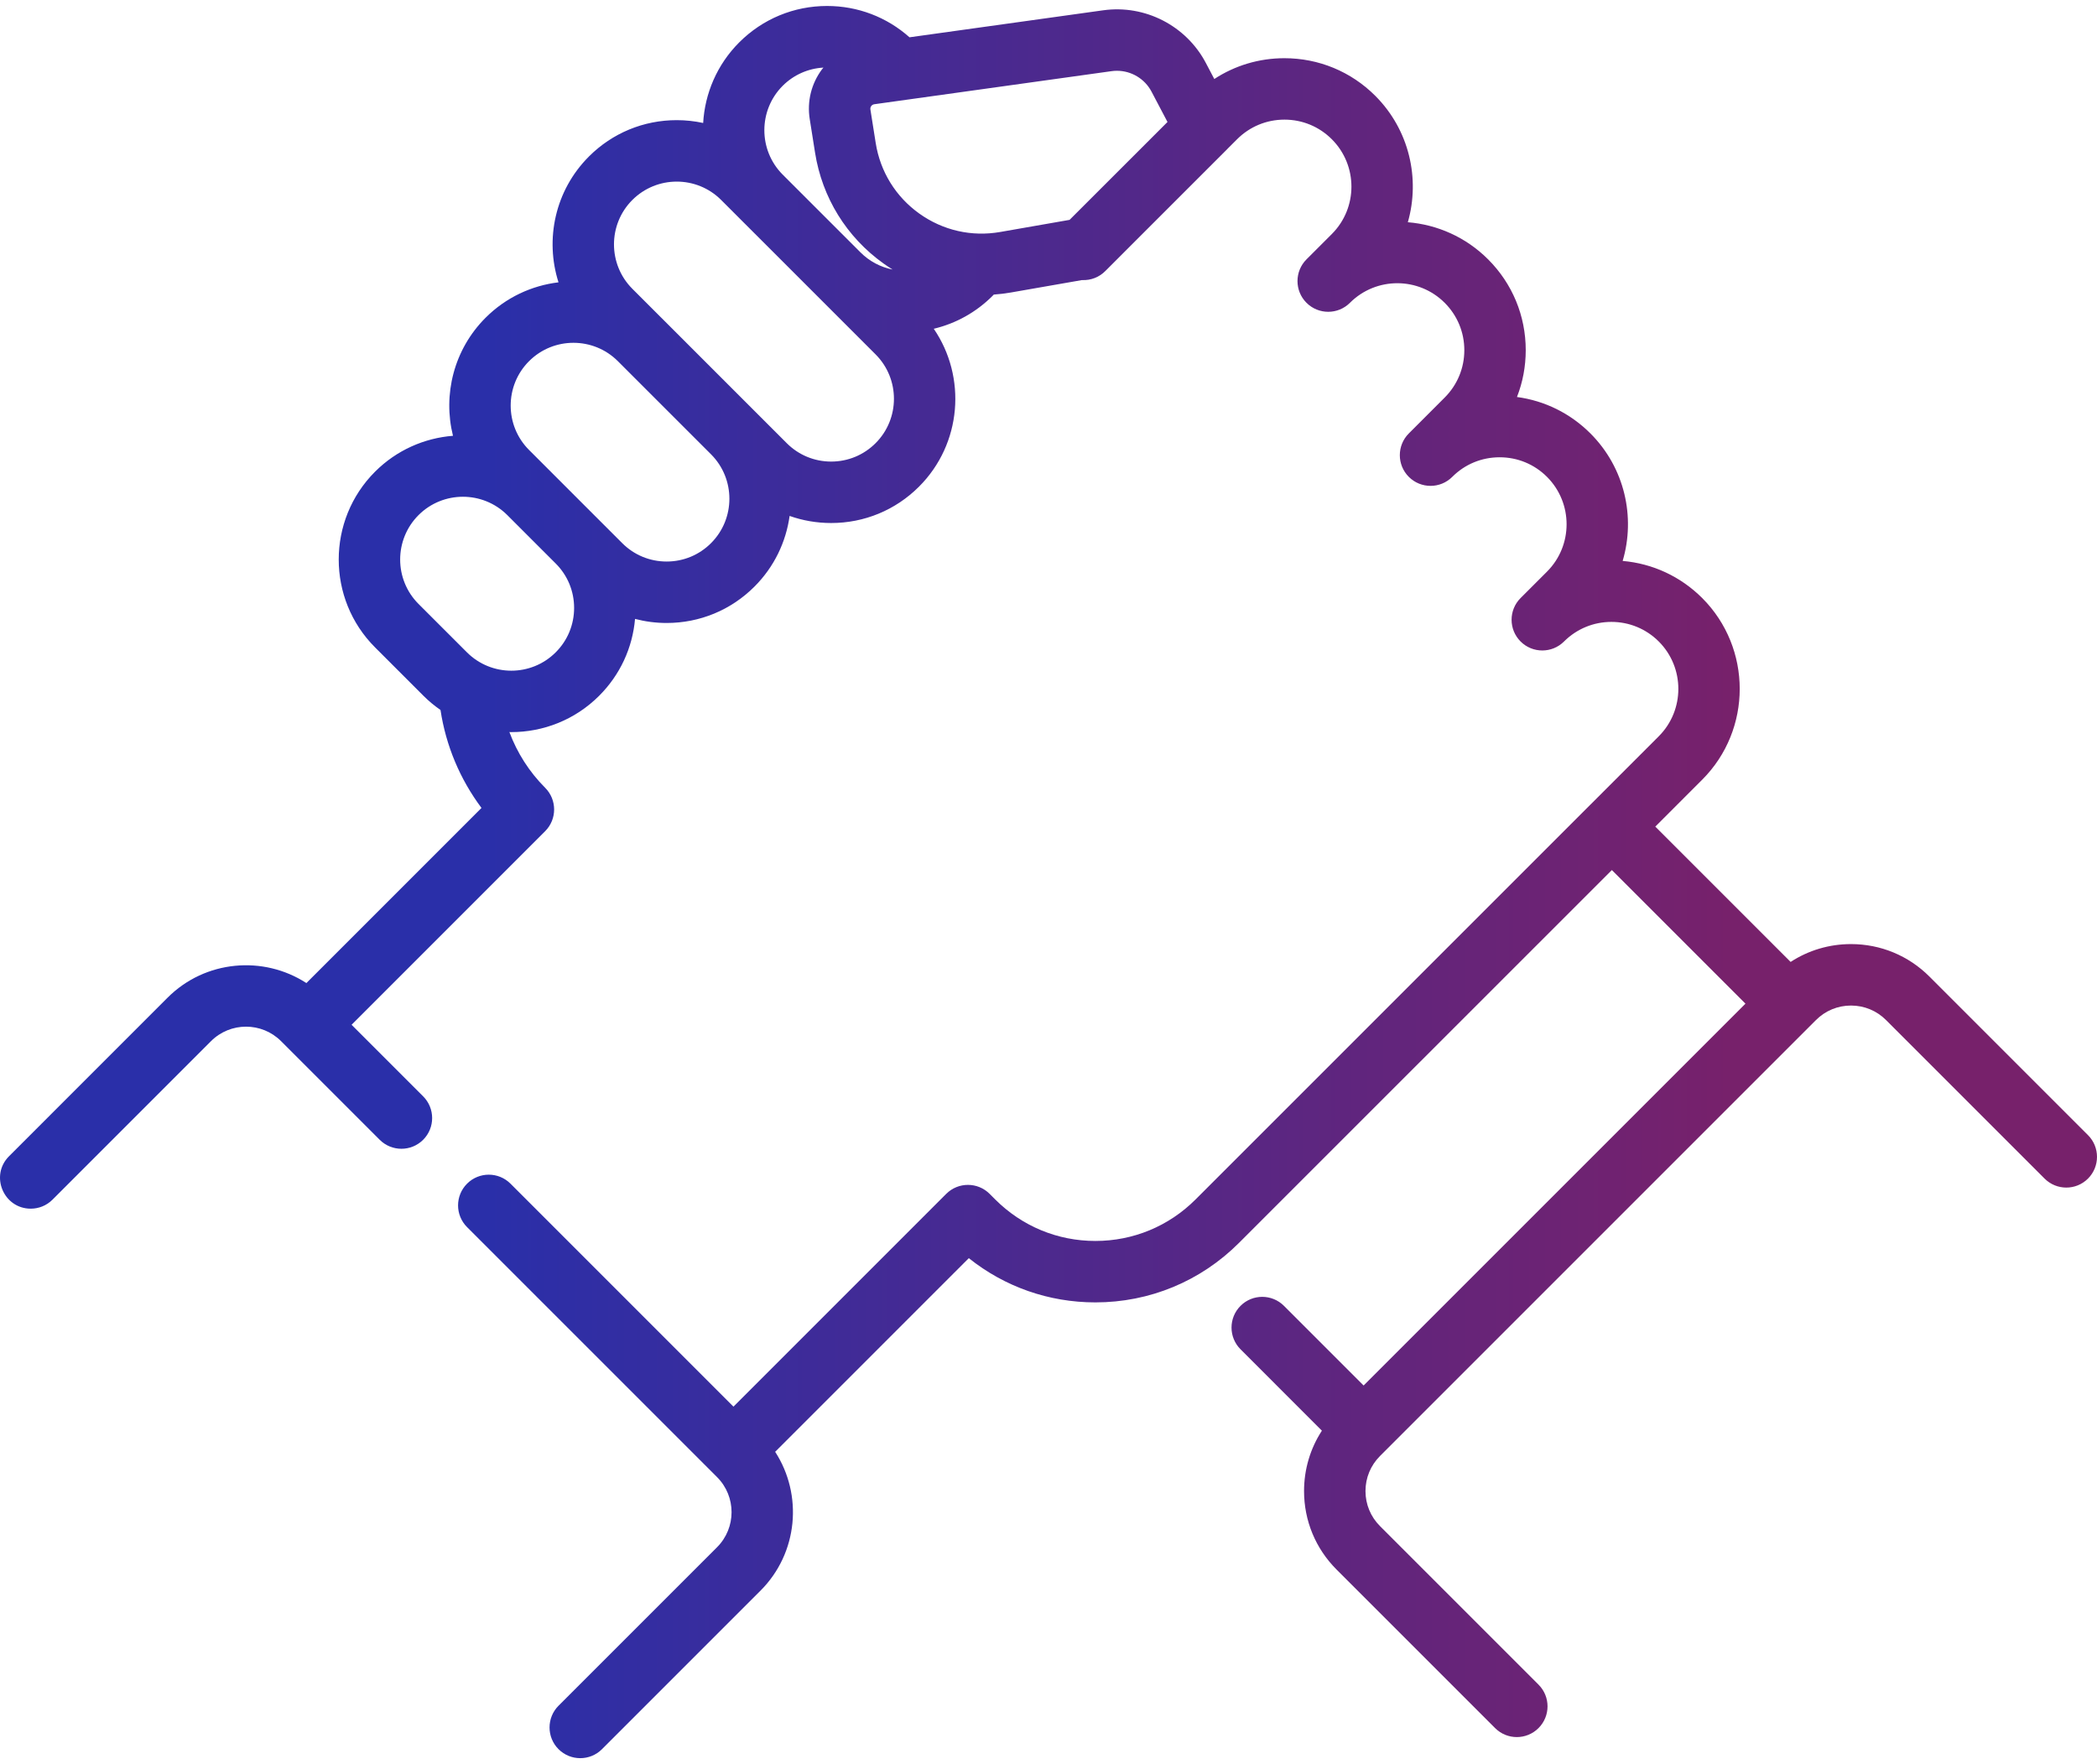 <svg width="126" height="106" viewBox="0 0 126 106" fill="none" xmlns="http://www.w3.org/2000/svg">
<path d="M125.459 68.205L115.934 58.68C114.674 57.42 113 56.726 111.218 56.726C109.911 56.726 108.661 57.101 107.591 57.798L99.46 49.667L102.279 46.848C105.284 43.839 105.284 38.943 102.277 35.932C100.979 34.637 99.303 33.86 97.499 33.704C98.277 31.077 97.631 28.114 95.562 26.043C94.354 24.835 92.815 24.077 91.148 23.854C91.495 22.969 91.675 22.018 91.675 21.039C91.675 18.978 90.872 17.04 89.415 15.584C88.071 14.24 86.351 13.496 84.591 13.353C85.338 10.743 84.686 7.811 82.635 5.757C81.177 4.3 79.238 3.497 77.175 3.497C75.656 3.497 74.205 3.934 72.962 4.747L72.455 3.784C71.274 1.541 68.795 0.268 66.284 0.619L54.648 2.241C53.282 1.025 51.541 0.359 49.696 0.359C47.702 0.359 45.827 1.136 44.416 2.547C43.074 3.891 42.352 5.625 42.25 7.389C41.734 7.278 41.203 7.219 40.663 7.219C38.669 7.219 36.794 7.995 35.384 9.405V9.406C33.343 11.447 32.735 14.386 33.558 16.964C31.956 17.156 30.404 17.864 29.177 19.091C29.177 19.091 29.177 19.091 29.177 19.091C27.258 21.011 26.605 23.724 27.218 26.185C25.509 26.32 23.839 27.038 22.535 28.342V28.342C19.625 31.252 19.625 35.988 22.535 38.898L25.443 41.806C25.764 42.127 26.108 42.41 26.468 42.66C26.791 44.799 27.639 46.821 28.931 48.545L18.41 59.068C15.826 57.393 12.329 57.685 10.067 59.948L0.543 69.473C-0.623 70.64 0.218 72.624 1.848 72.624C2.32 72.624 2.792 72.444 3.153 72.084L12.678 62.559C13.839 61.398 15.728 61.397 16.889 62.559L22.815 68.485C23.536 69.205 24.705 69.205 25.425 68.485C26.146 67.764 26.146 66.595 25.425 65.874L21.125 61.574L32.755 49.943C33.476 49.222 33.475 48.053 32.755 47.333C31.8 46.378 31.073 45.234 30.607 43.986C30.645 43.987 30.684 43.989 30.723 43.989C32.634 43.989 34.546 43.261 36.001 41.806C37.254 40.553 38.005 38.933 38.157 37.188C38.77 37.348 39.406 37.432 40.055 37.432C42.049 37.432 43.924 36.656 45.333 35.246C46.526 34.053 47.229 32.554 47.444 31C48.236 31.28 49.078 31.426 49.942 31.426C51.936 31.426 53.81 30.65 55.22 29.24C57.796 26.664 58.09 22.658 56.106 19.754C57.435 19.438 58.655 18.762 59.645 17.771C59.668 17.748 59.689 17.723 59.712 17.7C60.052 17.675 60.393 17.635 60.733 17.576L65.01 16.829C65.537 16.855 66.058 16.657 66.431 16.268L66.465 16.235C66.465 16.235 66.466 16.234 66.466 16.234L68.26 14.439L73.722 8.978C73.74 8.96 73.759 8.941 73.776 8.921L74.33 8.368C75.091 7.607 76.102 7.188 77.177 7.188C78.253 7.188 79.265 7.607 80.025 8.368C81.594 9.938 81.594 12.492 80.025 14.061L78.502 15.584C77.781 16.305 77.781 17.474 78.502 18.194C79.223 18.915 80.392 18.915 81.112 18.195L81.119 18.188C82.689 16.625 85.238 16.627 86.806 18.195C87.566 18.955 87.985 19.965 87.985 21.04C87.985 22.116 87.566 23.127 86.806 23.887L84.661 26.033C84.656 26.037 84.653 26.041 84.649 26.045C83.929 26.766 83.93 27.934 84.651 28.654C85.372 29.374 86.54 29.374 87.26 28.654L87.268 28.646C88.023 27.892 89.031 27.476 90.107 27.476C91.184 27.476 92.194 27.894 92.953 28.653C94.522 30.224 94.522 32.778 92.953 34.347L91.366 35.934C90.645 36.654 90.645 37.822 91.365 38.544C92.085 39.264 93.254 39.265 93.975 38.545C94.737 37.786 95.748 37.367 96.823 37.367C97.897 37.367 98.909 37.786 99.668 38.544C101.237 40.114 101.237 42.67 99.669 44.24L95.566 48.343C95.559 48.349 95.551 48.355 95.545 48.362C95.538 48.369 95.532 48.376 95.525 48.383L71.837 72.07C70.228 73.678 68.091 74.564 65.817 74.564C63.543 74.564 61.407 73.678 59.799 72.07L59.464 71.735C58.744 71.014 57.575 71.014 56.854 71.735L44.071 84.519L30.674 71.122C29.953 70.401 28.785 70.401 28.064 71.122C27.343 71.843 27.343 73.011 28.064 73.732L43.086 88.754C44.247 89.915 44.247 91.804 43.086 92.965L33.56 102.49C32.84 103.211 32.84 104.38 33.56 105.101C33.921 105.461 34.393 105.641 34.865 105.641C35.338 105.641 35.81 105.461 36.17 105.101L45.696 95.575C47.958 93.313 48.251 89.816 46.576 87.233L58.212 75.597C60.365 77.319 63.019 78.255 65.816 78.255C69.076 78.255 72.141 76.985 74.446 74.68L96.85 52.278L104.878 60.306L81.934 83.249L77.148 78.463C76.427 77.742 75.258 77.742 74.538 78.463C73.817 79.184 73.817 80.352 74.538 81.073L79.427 85.963C78.73 87.034 78.355 88.284 78.355 89.592C78.355 91.373 79.049 93.048 80.308 94.307L89.834 103.833C90.555 104.554 91.723 104.554 92.444 103.833C93.165 103.112 93.165 101.943 92.444 101.223L82.918 91.697C82.356 91.135 82.046 90.387 82.046 89.592C82.046 88.796 82.356 88.049 82.918 87.486L109.114 61.291C109.676 60.728 110.424 60.419 111.219 60.419C112.015 60.419 112.762 60.728 113.325 61.291L122.85 70.816C123.571 71.537 124.74 71.537 125.46 70.816C126.18 70.094 126.18 68.926 125.459 68.205ZM47.028 5.156C47.689 4.496 48.552 4.115 49.477 4.061C49.446 4.1 49.413 4.135 49.384 4.174C48.745 5.037 48.485 6.097 48.654 7.157L48.973 9.172C49.401 11.877 50.865 14.244 53.093 15.837C53.27 15.963 53.45 16.081 53.633 16.195C52.905 16.052 52.236 15.698 51.699 15.16L49.131 12.593L47.019 10.482C45.56 9.01 45.562 6.624 47.028 5.156ZM33.391 39.195C31.92 40.667 29.526 40.667 28.055 39.195L25.147 36.288C23.676 34.816 23.676 32.423 25.147 30.951V30.951C26.617 29.481 29.009 29.481 30.48 30.948L32.307 32.776L33.391 33.859C34.104 34.572 34.496 35.519 34.496 36.527C34.496 37.535 34.104 38.483 33.391 39.195ZM42.723 32.635C42.01 33.348 41.063 33.74 40.055 33.74C39.047 33.74 38.099 33.348 37.387 32.635L34.917 30.166L33.093 28.341C33.091 28.339 33.089 28.337 33.087 28.335L31.789 27.037C30.317 25.566 30.317 23.172 31.789 21.7V21.701C33.259 20.23 35.652 20.23 37.123 21.699L42.724 27.299C44.194 28.771 44.194 31.164 42.723 32.635ZM52.61 26.629C51.897 27.342 50.949 27.734 49.941 27.734C48.934 27.734 47.986 27.342 47.273 26.629L45.334 24.69C45.334 24.69 45.333 24.689 45.333 24.689L39.735 19.091C39.732 19.088 39.729 19.085 39.726 19.083L37.995 17.352C36.524 15.88 36.524 13.486 37.995 12.015V12.015C39.466 10.544 41.86 10.544 43.331 12.015L44.399 13.083C44.406 13.09 44.412 13.097 44.418 13.103L46.443 15.126L52.61 21.293C54.081 22.765 54.081 25.158 52.61 26.629ZM68.85 8.629L64.266 13.211L60.098 13.939C58.383 14.239 56.656 13.846 55.239 12.834C53.821 11.821 52.891 10.315 52.618 8.595L52.299 6.579C52.284 6.485 52.318 6.414 52.35 6.372C52.381 6.329 52.439 6.276 52.534 6.263L66.794 4.275C66.902 4.26 67.009 4.253 67.115 4.253C67.975 4.253 68.781 4.73 69.189 5.504L70.15 7.329L68.85 8.629Z" fill="url(#paint0_linear)"/>
<defs>
<linearGradient id="paint0_linear" x1="104.003" y1="105.641" x2="29.258" y2="105.641" gradientUnits="userSpaceOnUse">
<stop stop-color="#77216B"/>
<stop offset="1" stop-color="#2A2FA9"/>
</linearGradient>
</defs>
</svg>
